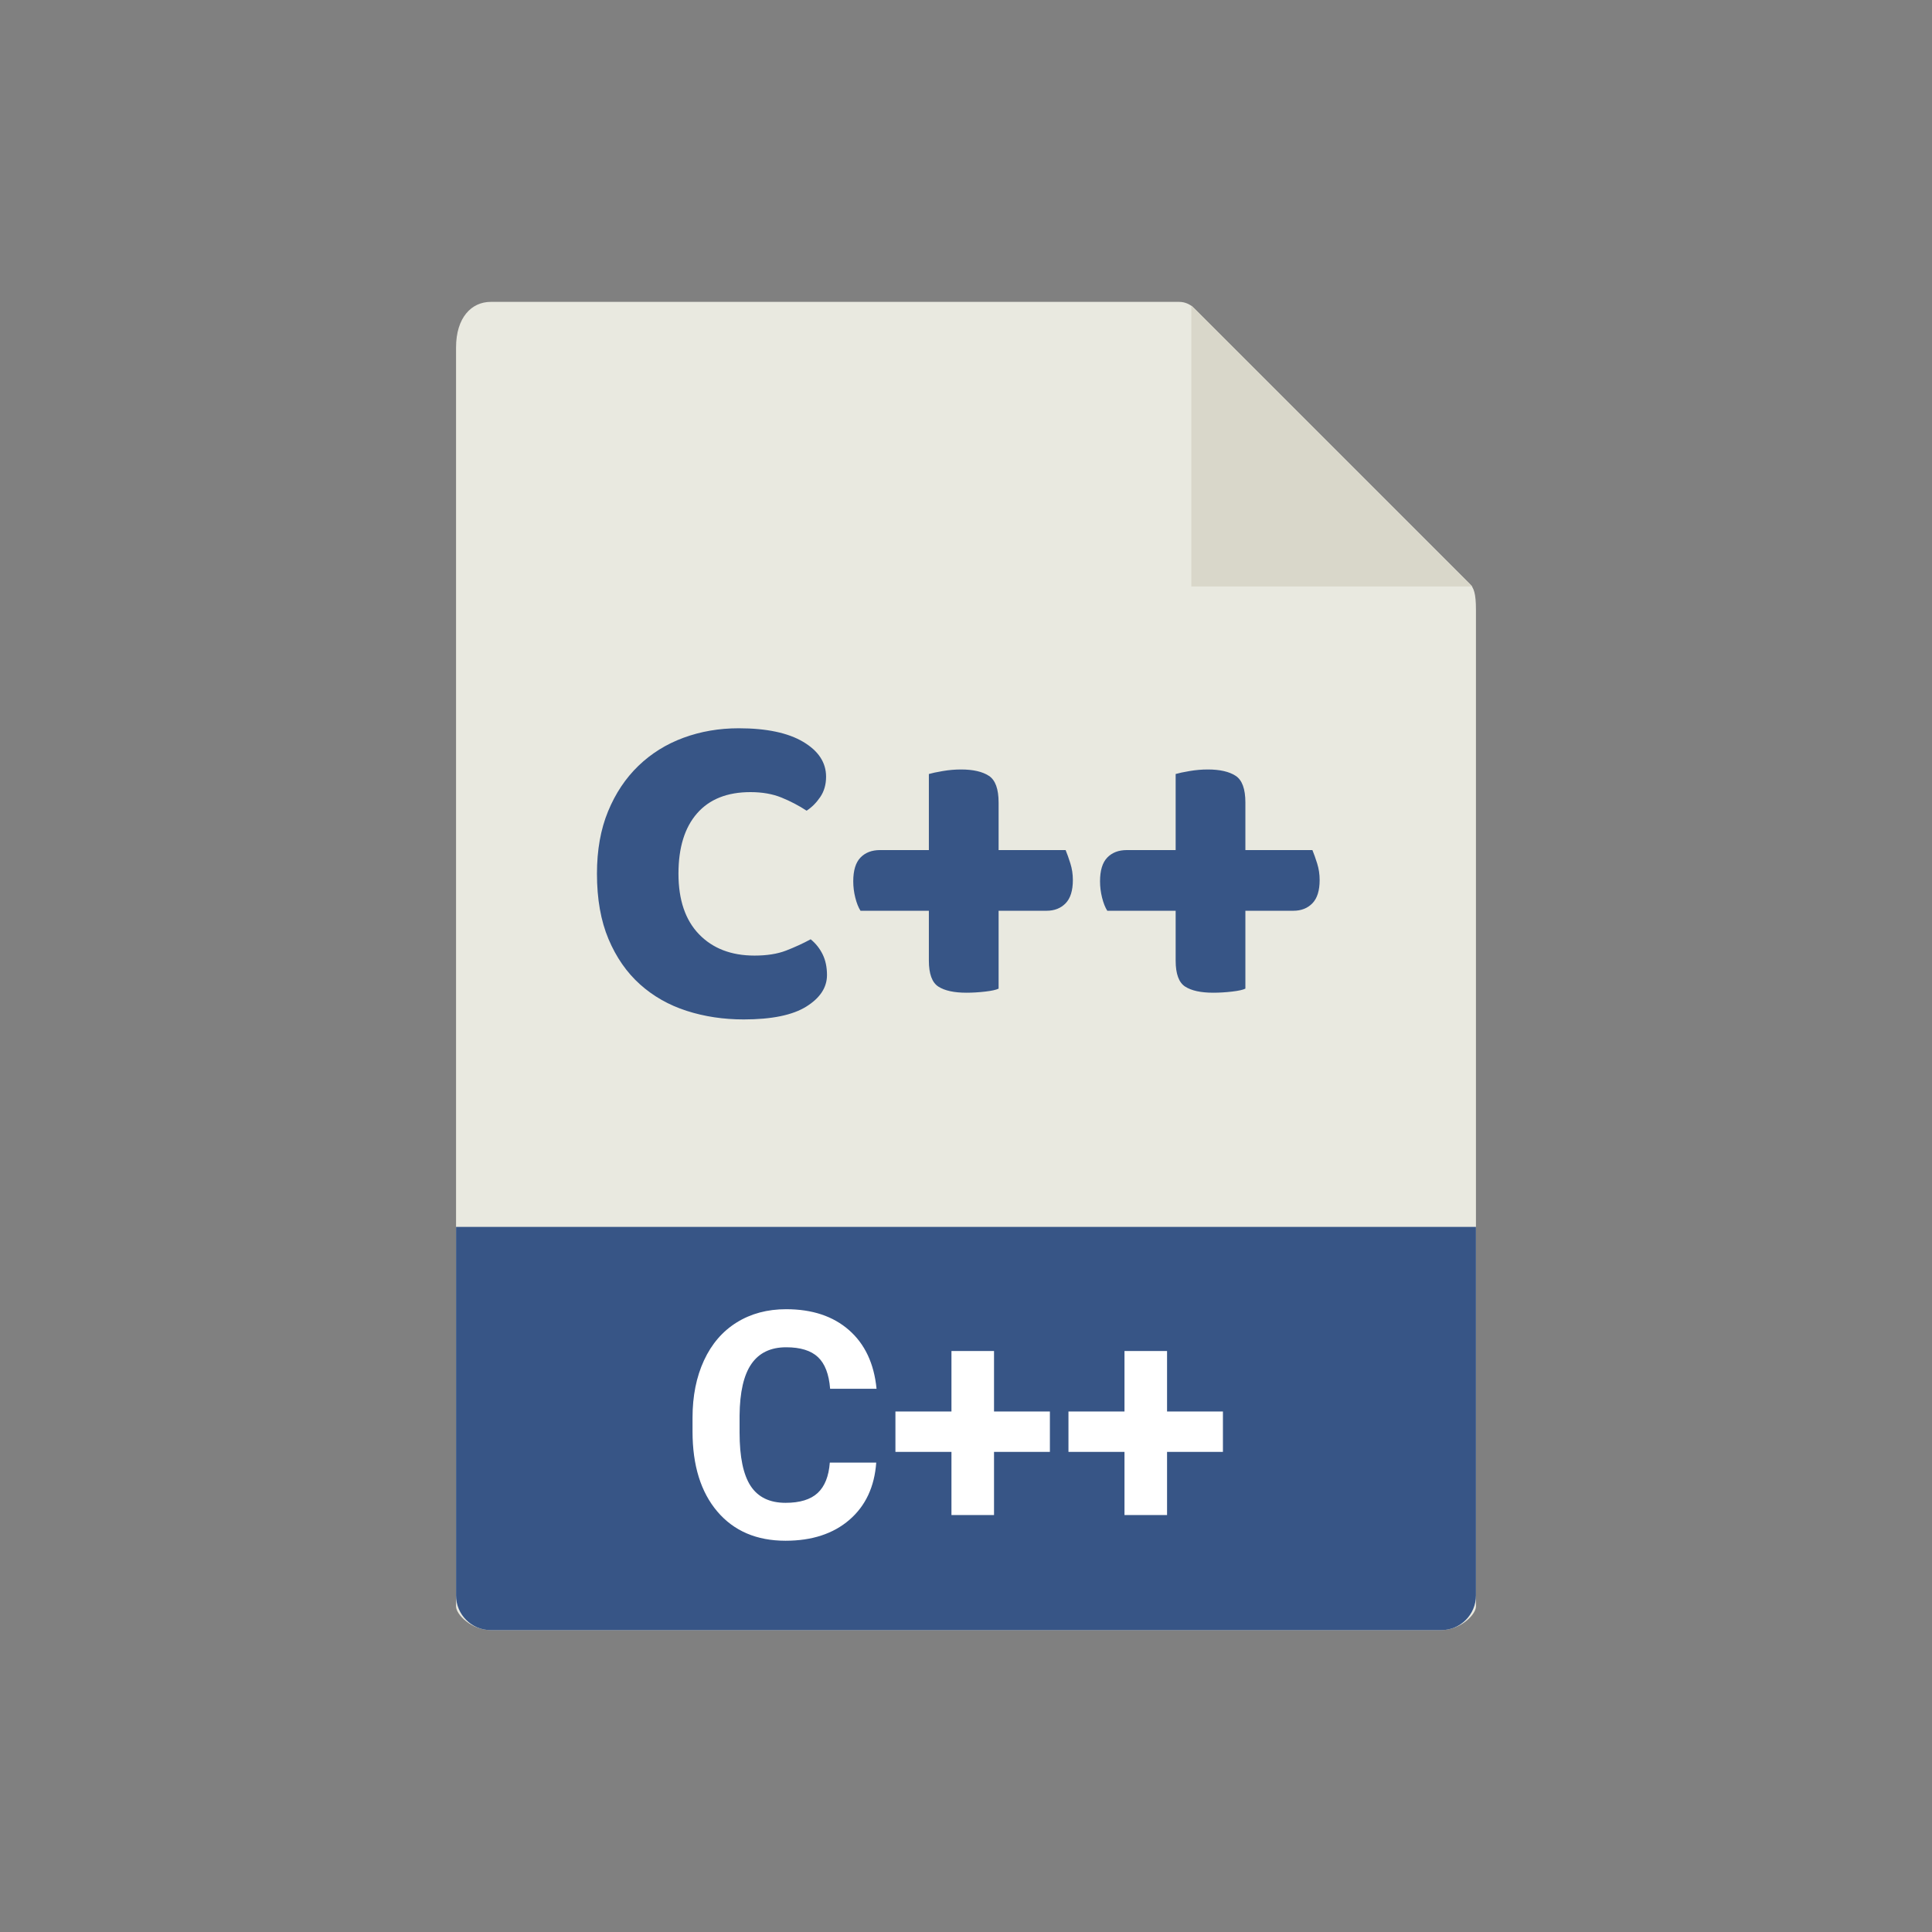 <?xml version="1.0" standalone="no"?><!-- Generator: Gravit.io --><svg xmlns="http://www.w3.org/2000/svg" xmlns:xlink="http://www.w3.org/1999/xlink" style="isolation:isolate" viewBox="0 0 256 256" width="256" height="256"><rect x="0" y="0" width="256" height="256" fill="#808080" stroke="none"/><defs><clipPath id="_clipPath_wrlz0YXlpzf35A8gC3cXMOtqgow8U4R1"><rect width="256" height="256"/></clipPath></defs><g clip-path="url(#_clipPath_wrlz0YXlpzf35A8gC3cXMOtqgow8U4R1)"><rect width="256" height="256" style="fill:rgb(0,0,0)" fill-opacity="0"/><g><g><path d=" M 156.239 40 L 65.027 40 C 62.487 40 60.429 42.059 60.429 46.053 L 60.429 212.857 C 60.429 213.941 62.487 216 65.027 216 L 190.973 216 C 193.513 216 195.571 213.941 195.571 212.857 L 195.571 80.788 C 195.571 78.601 195.279 77.897 194.764 77.378 L 158.193 40.808 C 157.675 40.292 156.971 40 156.239 40 Z " fill="rgb(233,233,224)"/><path d=" M 157.857 40.475 L 157.857 77.714 L 195.097 77.714 L 157.857 40.475 Z " fill="rgb(217,215,202)"/><path d=" M 190.973 216 L 65.027 216 C 62.487 216 60.429 213.941 60.429 211.402 L 60.429 162.571 L 195.571 162.571 L 195.571 211.402 C 195.571 213.941 193.513 216 190.973 216 Z " fill="rgb(55,85,134)"/></g></g><path d=" M 109.954 193.8 L 116.106 193.8 L 116.106 193.8 Q 115.758 198.619 112.548 201.388 L 112.548 201.388 L 112.548 201.388 Q 109.339 204.156 104.089 204.156 L 104.089 204.156 L 104.089 204.156 Q 98.347 204.156 95.055 200.291 L 95.055 200.291 L 95.055 200.291 Q 91.764 196.425 91.764 189.678 L 91.764 189.678 L 91.764 187.853 L 91.764 187.853 Q 91.764 183.546 93.281 180.265 L 93.281 180.265 L 93.281 180.265 Q 94.799 176.983 97.619 175.23 L 97.619 175.23 L 97.619 175.23 Q 100.438 173.477 104.171 173.477 L 104.171 173.477 L 104.171 173.477 Q 109.339 173.477 112.497 176.245 L 112.497 176.245 L 112.497 176.245 Q 115.655 179.014 116.147 184.018 L 116.147 184.018 L 109.995 184.018 L 109.995 184.018 Q 109.77 181.126 108.385 179.824 L 108.385 179.824 L 108.385 179.824 Q 107.001 178.521 104.171 178.521 L 104.171 178.521 L 104.171 178.521 Q 101.095 178.521 99.567 180.726 L 99.567 180.726 L 99.567 180.726 Q 98.039 182.931 97.998 187.565 L 97.998 187.565 L 97.998 189.821 L 97.998 189.821 Q 97.998 194.661 99.464 196.896 L 99.464 196.896 L 99.464 196.896 Q 100.931 199.132 104.089 199.132 L 104.089 199.132 L 104.089 199.132 Q 106.939 199.132 108.344 197.83 L 108.344 197.83 L 108.344 197.83 Q 109.749 196.527 109.954 193.8 L 109.954 193.8 L 109.954 193.8 Z  M 131.713 179.014 L 131.713 187.032 L 139.116 187.032 L 139.116 192.385 L 131.713 192.385 L 131.713 200.752 L 126.073 200.752 L 126.073 192.385 L 118.649 192.385 L 118.649 187.032 L 126.073 187.032 L 126.073 179.014 L 131.713 179.014 L 131.713 179.014 Z  M 154.641 179.014 L 154.641 187.032 L 162.044 187.032 L 162.044 192.385 L 154.641 192.385 L 154.641 200.752 L 149.001 200.752 L 149.001 192.385 L 141.577 192.385 L 141.577 187.032 L 149.001 187.032 L 149.001 179.014 L 154.641 179.014 L 154.641 179.014 Z " fill-rule="evenodd" fill="rgb(255,255,255)"/><path d=" M 99.44 104.96 L 99.44 104.96 L 99.44 104.96 Q 94.82 104.96 92.36 107.78 L 92.36 107.78 L 92.36 107.78 Q 89.9 110.6 89.9 115.76 L 89.9 115.76 L 89.9 115.76 Q 89.9 120.98 92.63 123.8 L 92.63 123.8 L 92.63 123.8 Q 95.36 126.62 99.98 126.62 L 99.98 126.62 L 99.98 126.62 Q 102.44 126.62 104.15 125.96 L 104.15 125.96 L 104.15 125.96 Q 105.86 125.3 107.42 124.46 L 107.42 124.46 L 107.42 124.46 Q 108.44 125.3 109.01 126.47 L 109.01 126.47 L 109.01 126.47 Q 109.58 127.64 109.58 129.2 L 109.58 129.2 L 109.58 129.2 Q 109.58 131.66 106.85 133.37 L 106.85 133.37 L 106.85 133.37 Q 104.12 135.08 98.54 135.08 L 98.54 135.08 L 98.54 135.08 Q 94.52 135.08 90.98 133.94 L 90.98 133.94 L 90.98 133.94 Q 87.44 132.8 84.8 130.43 L 84.8 130.43 L 84.8 130.43 Q 82.16 128.06 80.63 124.43 L 80.63 124.43 L 80.63 124.43 Q 79.1 120.8 79.1 115.76 L 79.1 115.76 L 79.1 115.76 Q 79.1 111.08 80.57 107.51 L 80.57 107.51 L 80.57 107.51 Q 82.04 103.94 84.59 101.48 L 84.59 101.48 L 84.59 101.48 Q 87.14 99.02 90.56 97.76 L 90.56 97.76 L 90.56 97.76 Q 93.98 96.5 97.88 96.5 L 97.88 96.5 L 97.88 96.5 Q 103.4 96.5 106.43 98.3 L 106.43 98.3 L 106.43 98.3 Q 109.46 100.1 109.46 102.92 L 109.46 102.92 L 109.46 102.92 Q 109.46 104.48 108.68 105.62 L 108.68 105.62 L 108.68 105.62 Q 107.9 106.76 106.88 107.42 L 106.88 107.42 L 106.88 107.42 Q 105.32 106.4 103.55 105.68 L 103.55 105.68 L 103.55 105.68 Q 101.78 104.96 99.44 104.96 Z  M 132.32 120.68 L 132.32 131 L 132.32 131 Q 131.84 131.24 130.55 131.39 L 130.55 131.39 L 130.55 131.39 Q 129.26 131.54 128.06 131.54 L 128.06 131.54 L 128.06 131.54 Q 125.6 131.54 124.34 130.73 L 124.34 130.73 L 124.34 130.73 Q 123.08 129.92 123.08 127.28 L 123.08 127.28 L 123.08 120.68 L 114.02 120.68 L 114.02 120.68 Q 113.6 120.02 113.33 118.94 L 113.33 118.94 L 113.33 118.94 Q 113.06 117.86 113.06 116.78 L 113.06 116.78 L 113.06 116.78 Q 113.06 114.62 114.02 113.63 L 114.02 113.63 L 114.02 113.63 Q 114.98 112.64 116.6 112.64 L 116.6 112.64 L 123.08 112.64 L 123.08 102.56 L 123.08 102.56 Q 123.68 102.38 124.91 102.17 L 124.91 102.17 L 124.91 102.17 Q 126.14 101.96 127.34 101.96 L 127.34 101.96 L 127.34 101.96 Q 129.74 101.96 131.03 102.8 L 131.03 102.8 L 131.03 102.8 Q 132.32 103.64 132.32 106.34 L 132.32 106.34 L 132.32 112.64 L 141.2 112.64 L 141.2 112.64 Q 141.5 113.36 141.83 114.41 L 141.83 114.41 L 141.83 114.41 Q 142.16 115.46 142.16 116.6 L 142.16 116.6 L 142.16 116.6 Q 142.16 118.7 141.2 119.69 L 141.2 119.69 L 141.2 119.69 Q 140.24 120.68 138.68 120.68 L 138.68 120.68 L 132.32 120.68 L 132.32 120.68 Z  M 165.02 120.68 L 165.02 131 L 165.02 131 Q 164.54 131.24 163.25 131.39 L 163.25 131.39 L 163.25 131.39 Q 161.96 131.54 160.76 131.54 L 160.76 131.54 L 160.76 131.54 Q 158.3 131.54 157.04 130.73 L 157.04 130.73 L 157.04 130.73 Q 155.78 129.92 155.78 127.28 L 155.78 127.28 L 155.78 120.68 L 146.72 120.68 L 146.72 120.68 Q 146.3 120.02 146.03 118.94 L 146.03 118.94 L 146.03 118.94 Q 145.76 117.86 145.76 116.78 L 145.76 116.78 L 145.76 116.78 Q 145.76 114.62 146.72 113.63 L 146.72 113.63 L 146.72 113.63 Q 147.68 112.64 149.3 112.64 L 149.3 112.64 L 155.78 112.64 L 155.78 102.56 L 155.78 102.56 Q 156.38 102.38 157.61 102.17 L 157.61 102.17 L 157.61 102.17 Q 158.84 101.96 160.04 101.96 L 160.04 101.96 L 160.04 101.96 Q 162.44 101.96 163.73 102.8 L 163.73 102.8 L 163.73 102.8 Q 165.02 103.64 165.02 106.34 L 165.02 106.34 L 165.02 112.64 L 173.9 112.64 L 173.9 112.64 Q 174.2 113.36 174.53 114.41 L 174.53 114.41 L 174.53 114.41 Q 174.86 115.46 174.86 116.6 L 174.86 116.6 L 174.86 116.6 Q 174.86 118.7 173.9 119.69 L 173.9 119.69 L 173.9 119.69 Q 172.94 120.68 171.38 120.68 L 171.38 120.68 L 165.02 120.68 L 165.02 120.68 Z " fill-rule="evenodd" fill="rgb(55,85,134)"/></g></svg>